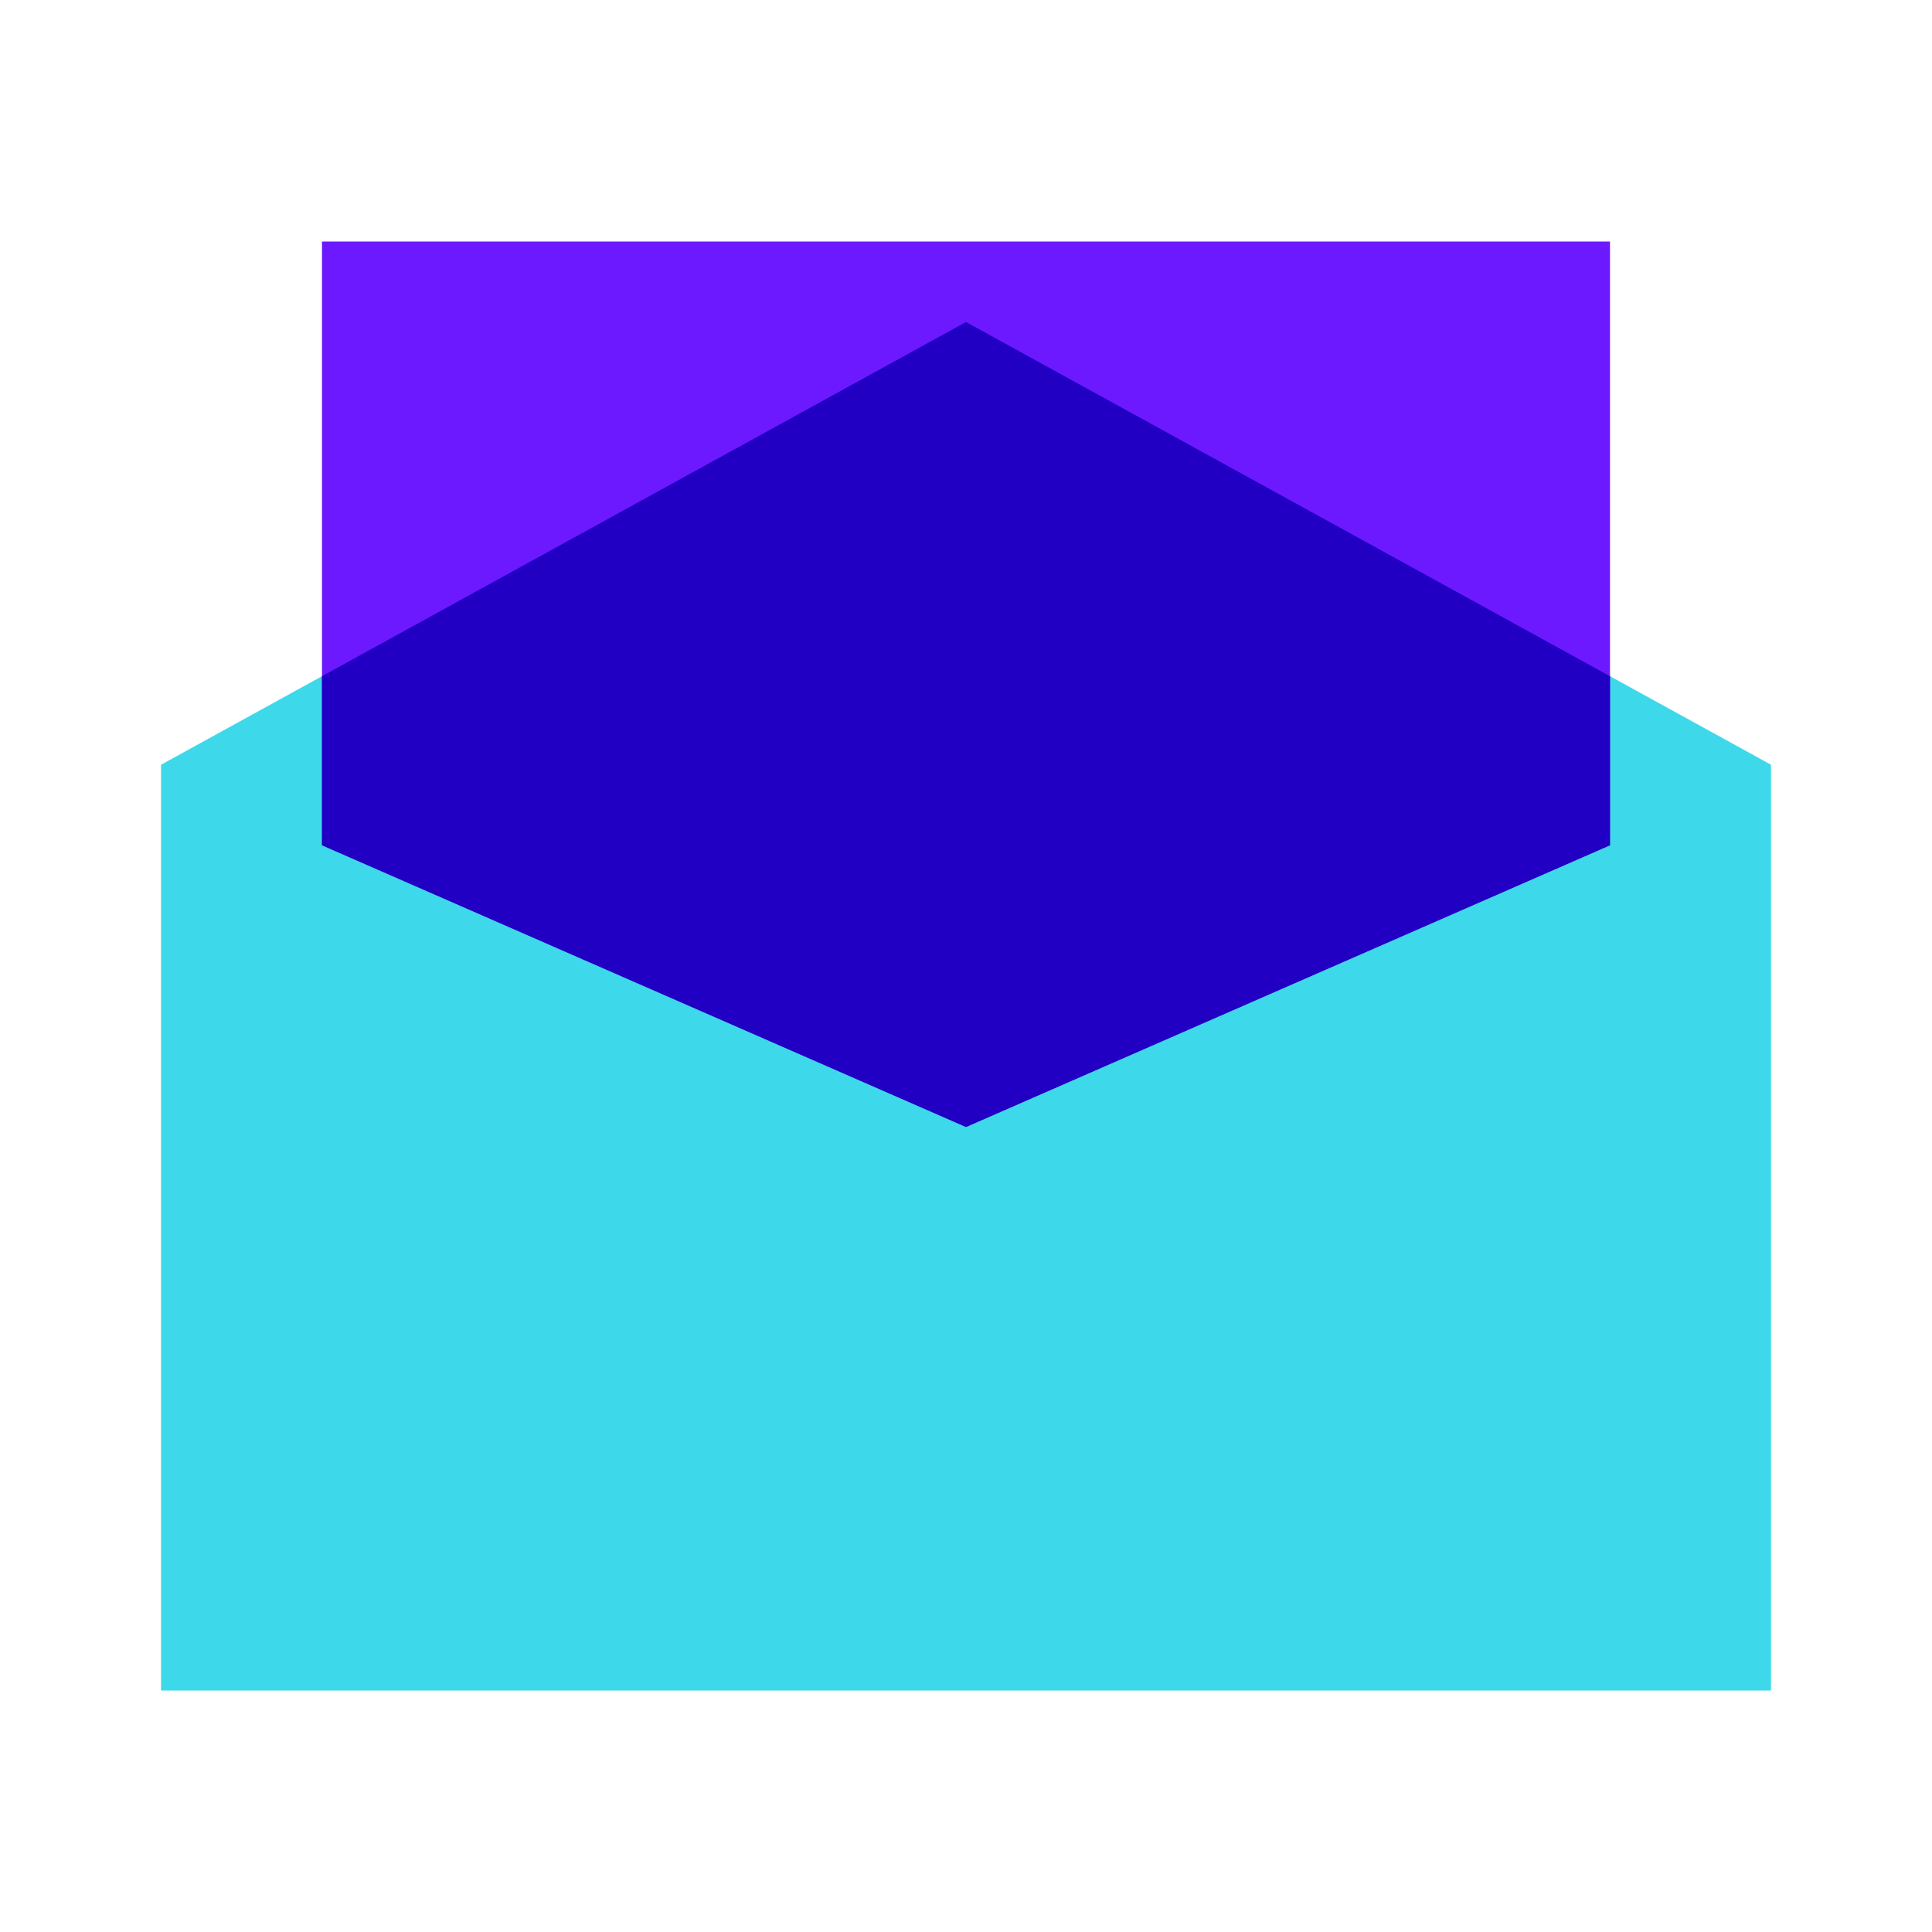 <svg width="100" height="100" viewBox="0 0 100 100" fill="none" xmlns="http://www.w3.org/2000/svg">
<path d="M91.667 87.5H8.334V39.583L50 16.667L91.667 39.583V87.5Z" fill="#3DD9EB"/>
<path d="M16.666 12.5V43.75L50 58.333L83.333 43.75V12.5H16.666Z" fill="#6C19FF"/>
<path d="M50 16.667L16.666 35V43.75L50 58.333L83.333 43.75V35L50 16.667Z" fill="#2100C4"/>
</svg>
